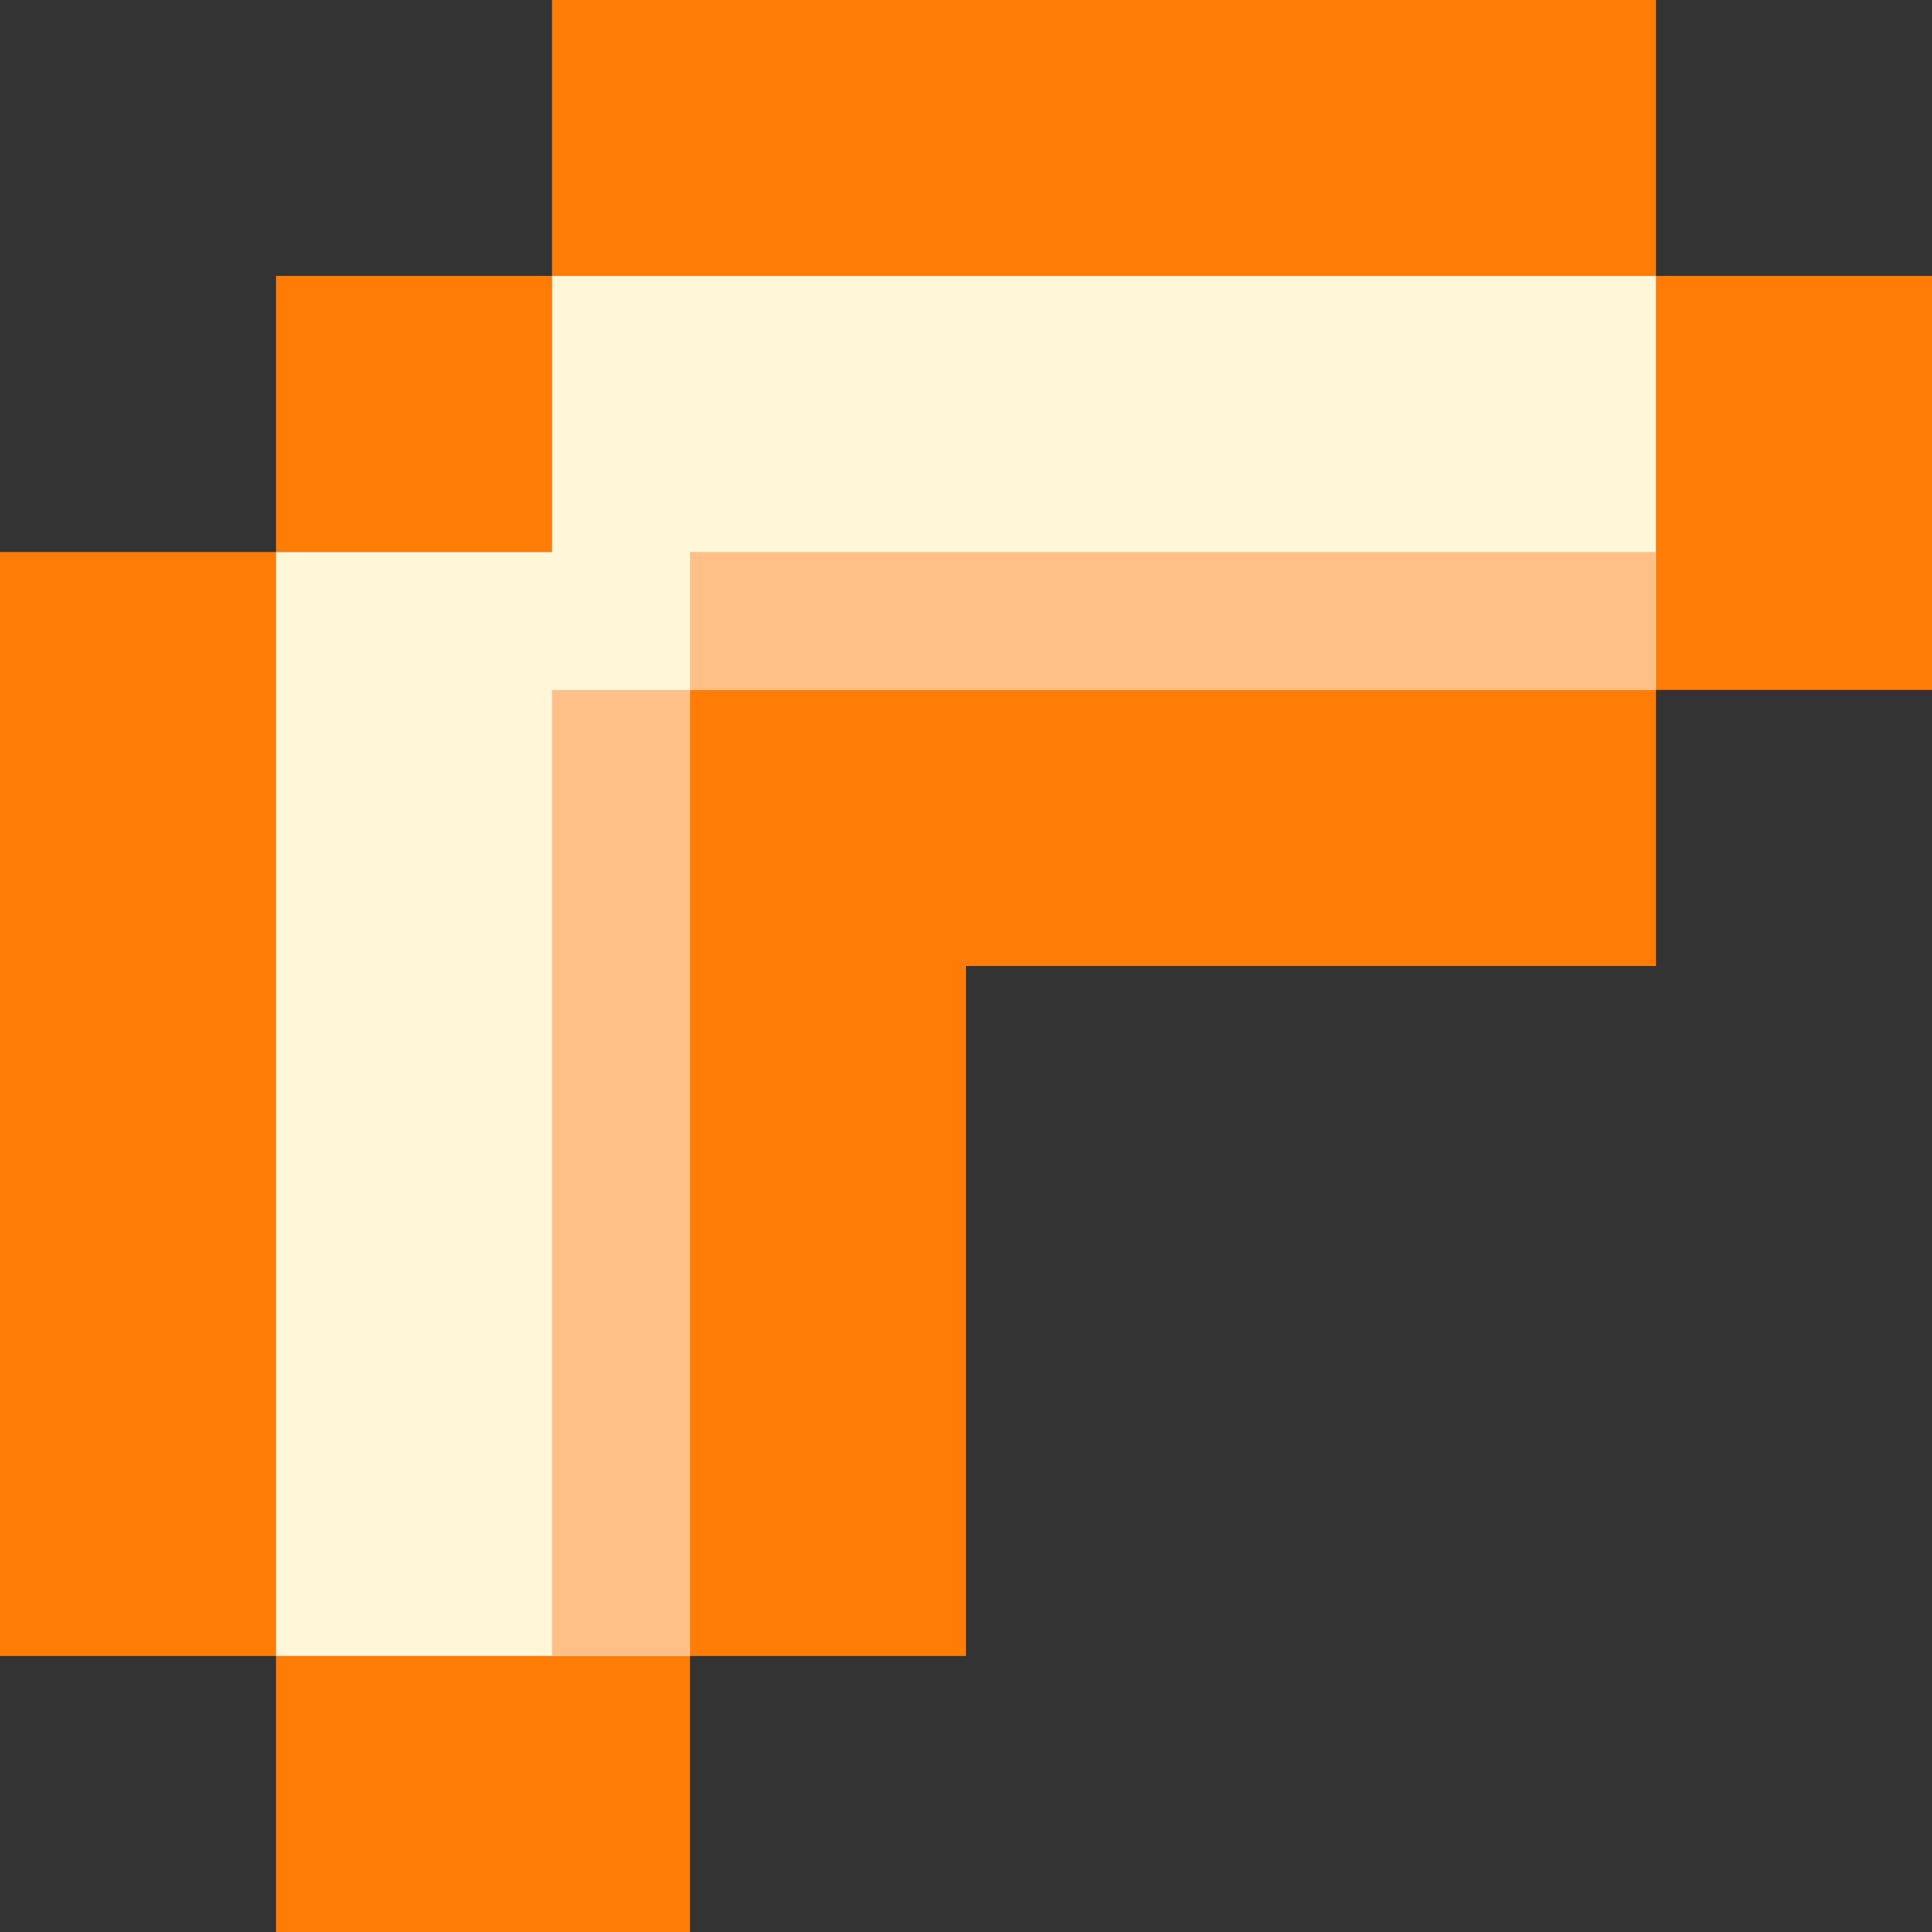 <svg width="28" height="28" viewBox="0 0 28 28" fill="none" xmlns="http://www.w3.org/2000/svg">
<rect x="0" y="0" width="28" height="28" fill="#333333" stroke="none"/>
<path fill-rule="evenodd" clip-rule="evenodd" d="M24 0H8V3.999H4V7.999H8V4H24L24 9.999L28 9.999V3.999L24 3.999V0ZM4 24.001H10V28.001H4V24.001ZM0 8H4V24H0V8ZM10 10L10 10V24H14V14L24 14V10H14L10 10Z" fill="#FF7C06"/>
<path fill-rule="evenodd" clip-rule="evenodd" d="M24 3.999H8V8H4V24H10V9.999H24V3.999Z" fill="#FFF7D8"/>
<rect x="10" y="8" width="14" height="2" fill="#FFC088"/>
<rect x="10" y="10" width="14" height="2" transform="rotate(90 10 10)" fill="#FFC088"/>
</svg>
